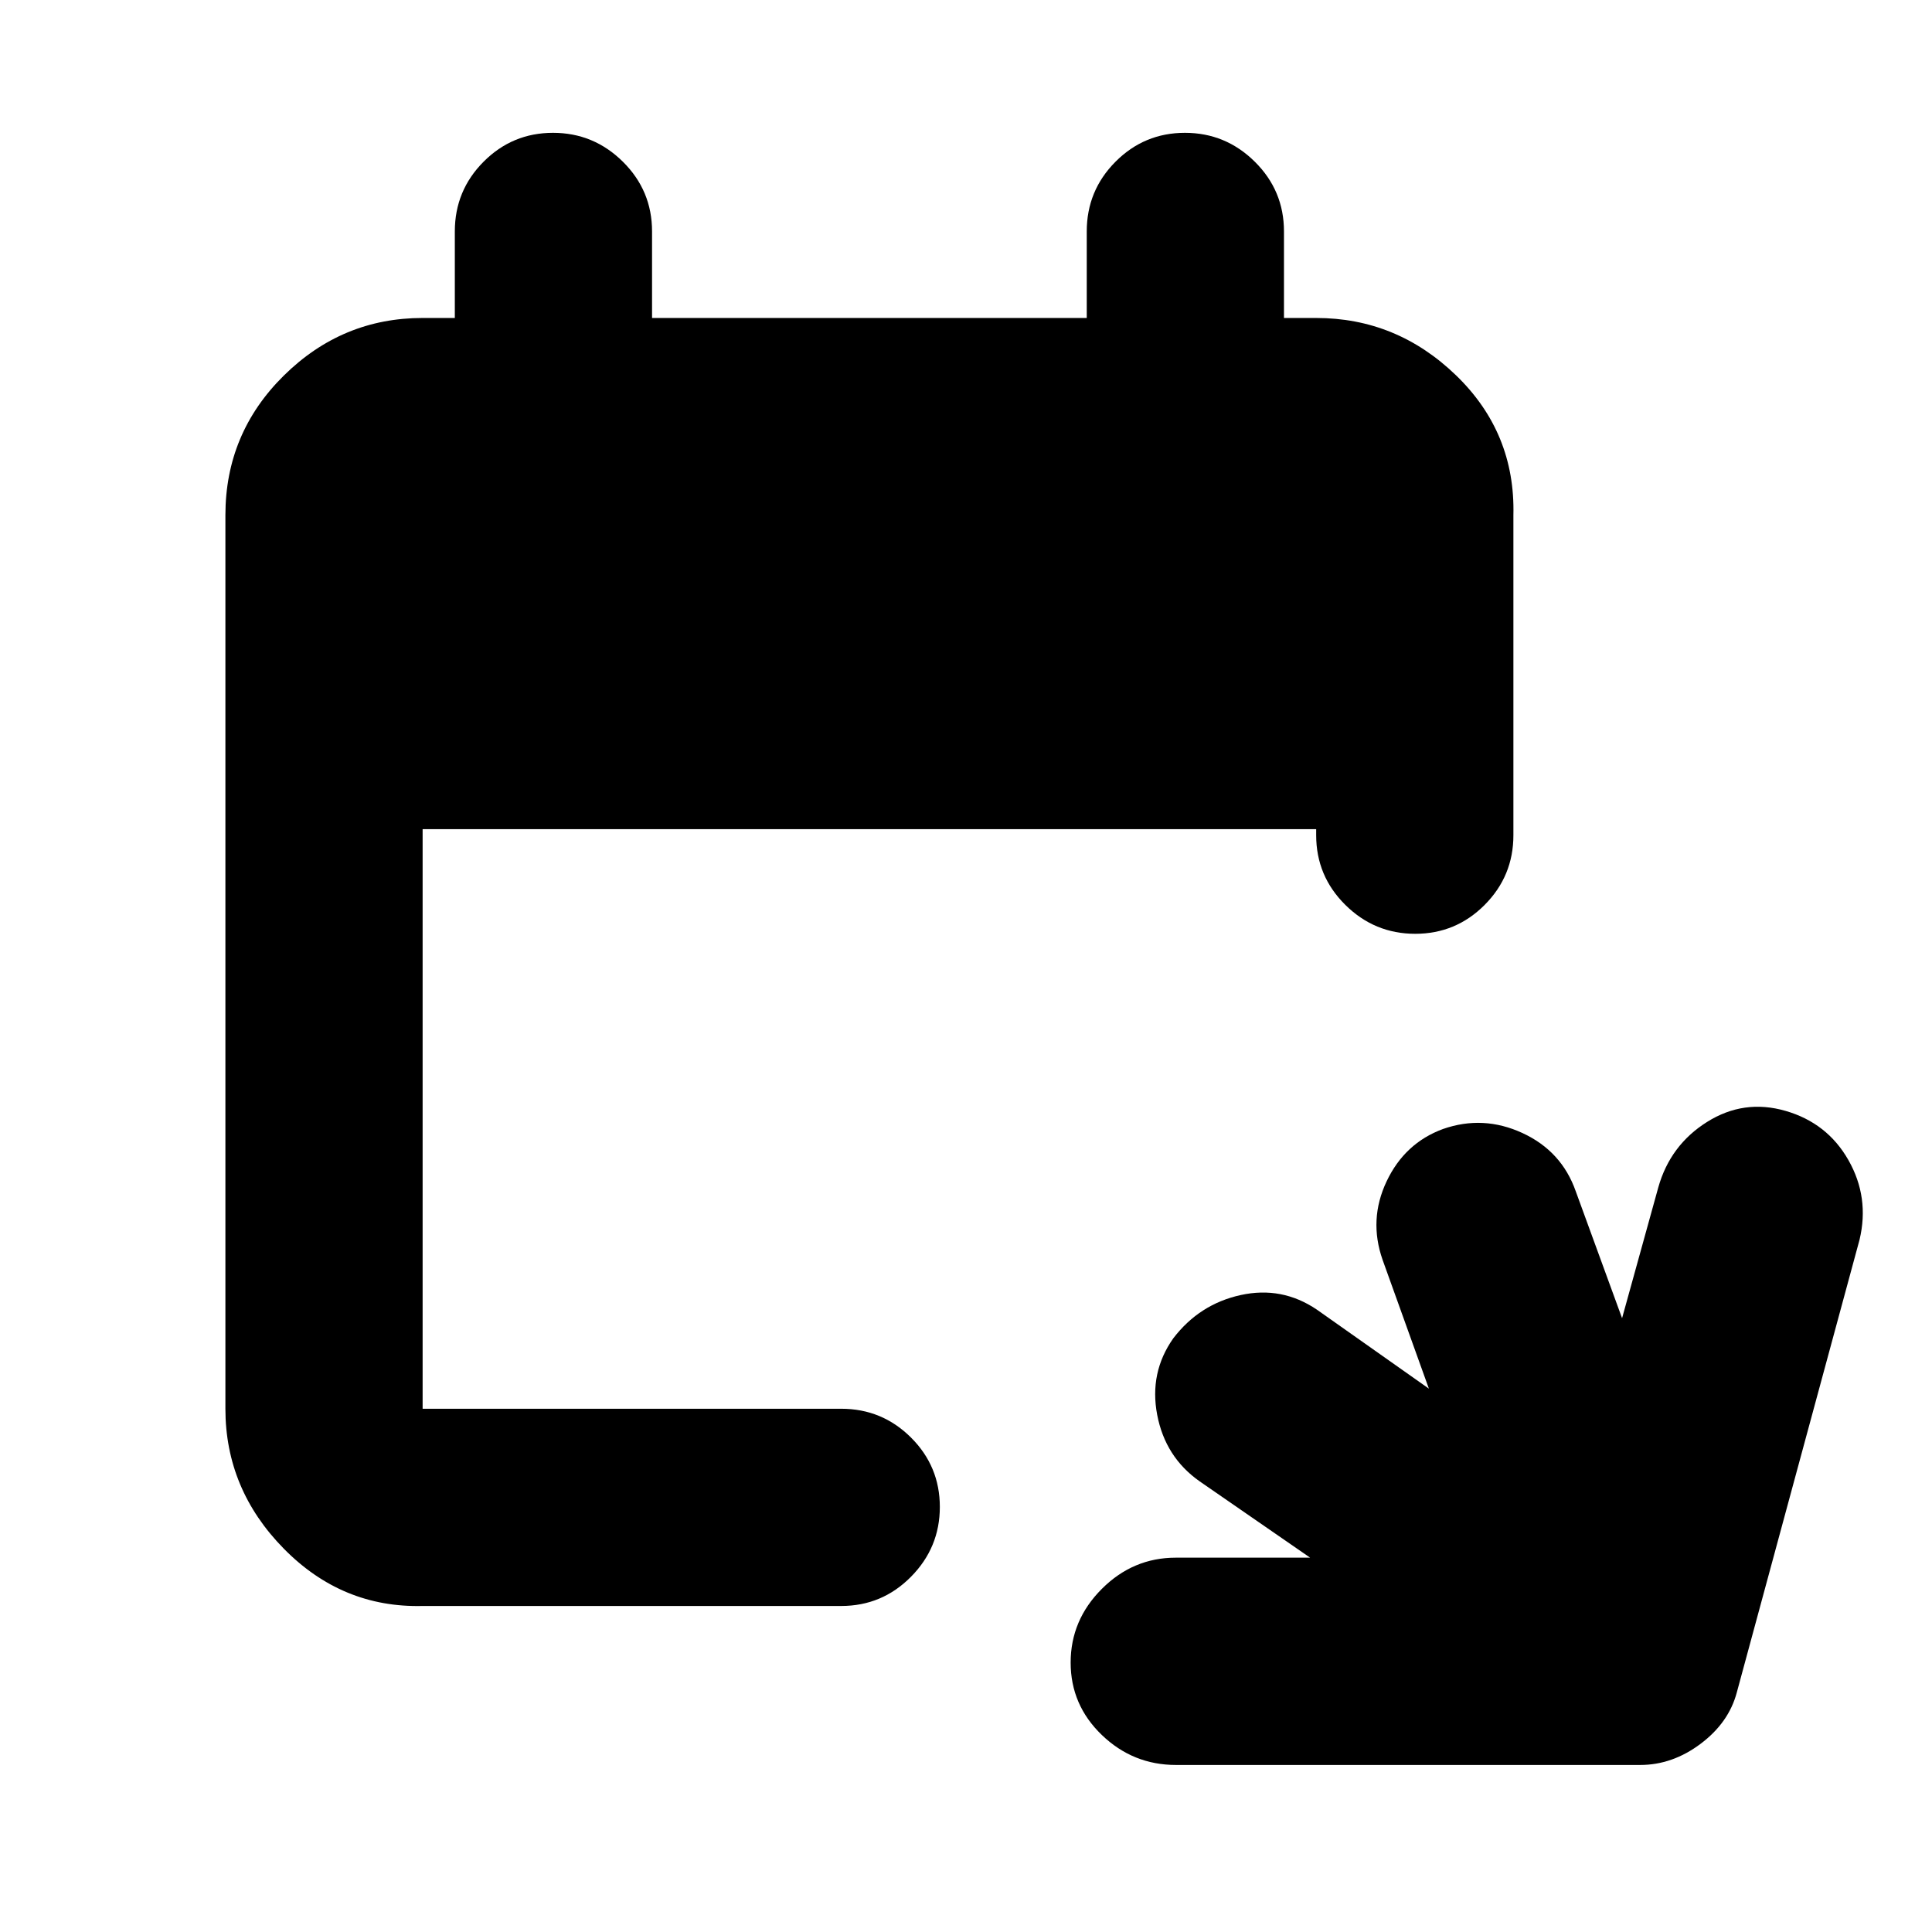 <svg xmlns="http://www.w3.org/2000/svg" height="20" viewBox="0 -960 960 960" width="20"><path d="M584.34-83Q563-83 547.5-97.89q-15.5-14.9-15.5-36 0-21.11 15.5-36.61t36.72-15.5H651l-55-38q-17-12-21-33t8-38q13-17 33.5-21.5t37.85 7.25L710-270l-23-64q-7-20 2-39t28-26q20-7 39.5 2t26.5 29l23 63 18-65q5.92-21 24.21-32.5t39.04-5.5q20.75 6 31.25 24.5T924-344l-61 225q-4 15-18 25.5T815-83H584.34ZM210-162q-40 1-69-28.5T112-260v-444q0-40.7 29-69.35Q170-802 210-802h16v-43q0-20.3 14.29-34.65Q254.58-894 274.79-894t34.71 14.35Q324-865.3 324-845v43h216v-43q0-20.3 14.29-34.65Q568.58-894 588.79-894t34.71 14.35Q638-865.3 638-845v43h16q40 0 69.5 28.5T752-704v159q0 20.3-14.29 34.65Q723.42-496 703.21-496t-34.71-14.35Q654-524.7 654-545v-3H210v288h208q20.3 0 34.65 14.29Q467-231.42 467-211.21t-14.35 34.71Q438.3-162 418-162H210Z"/></svg>